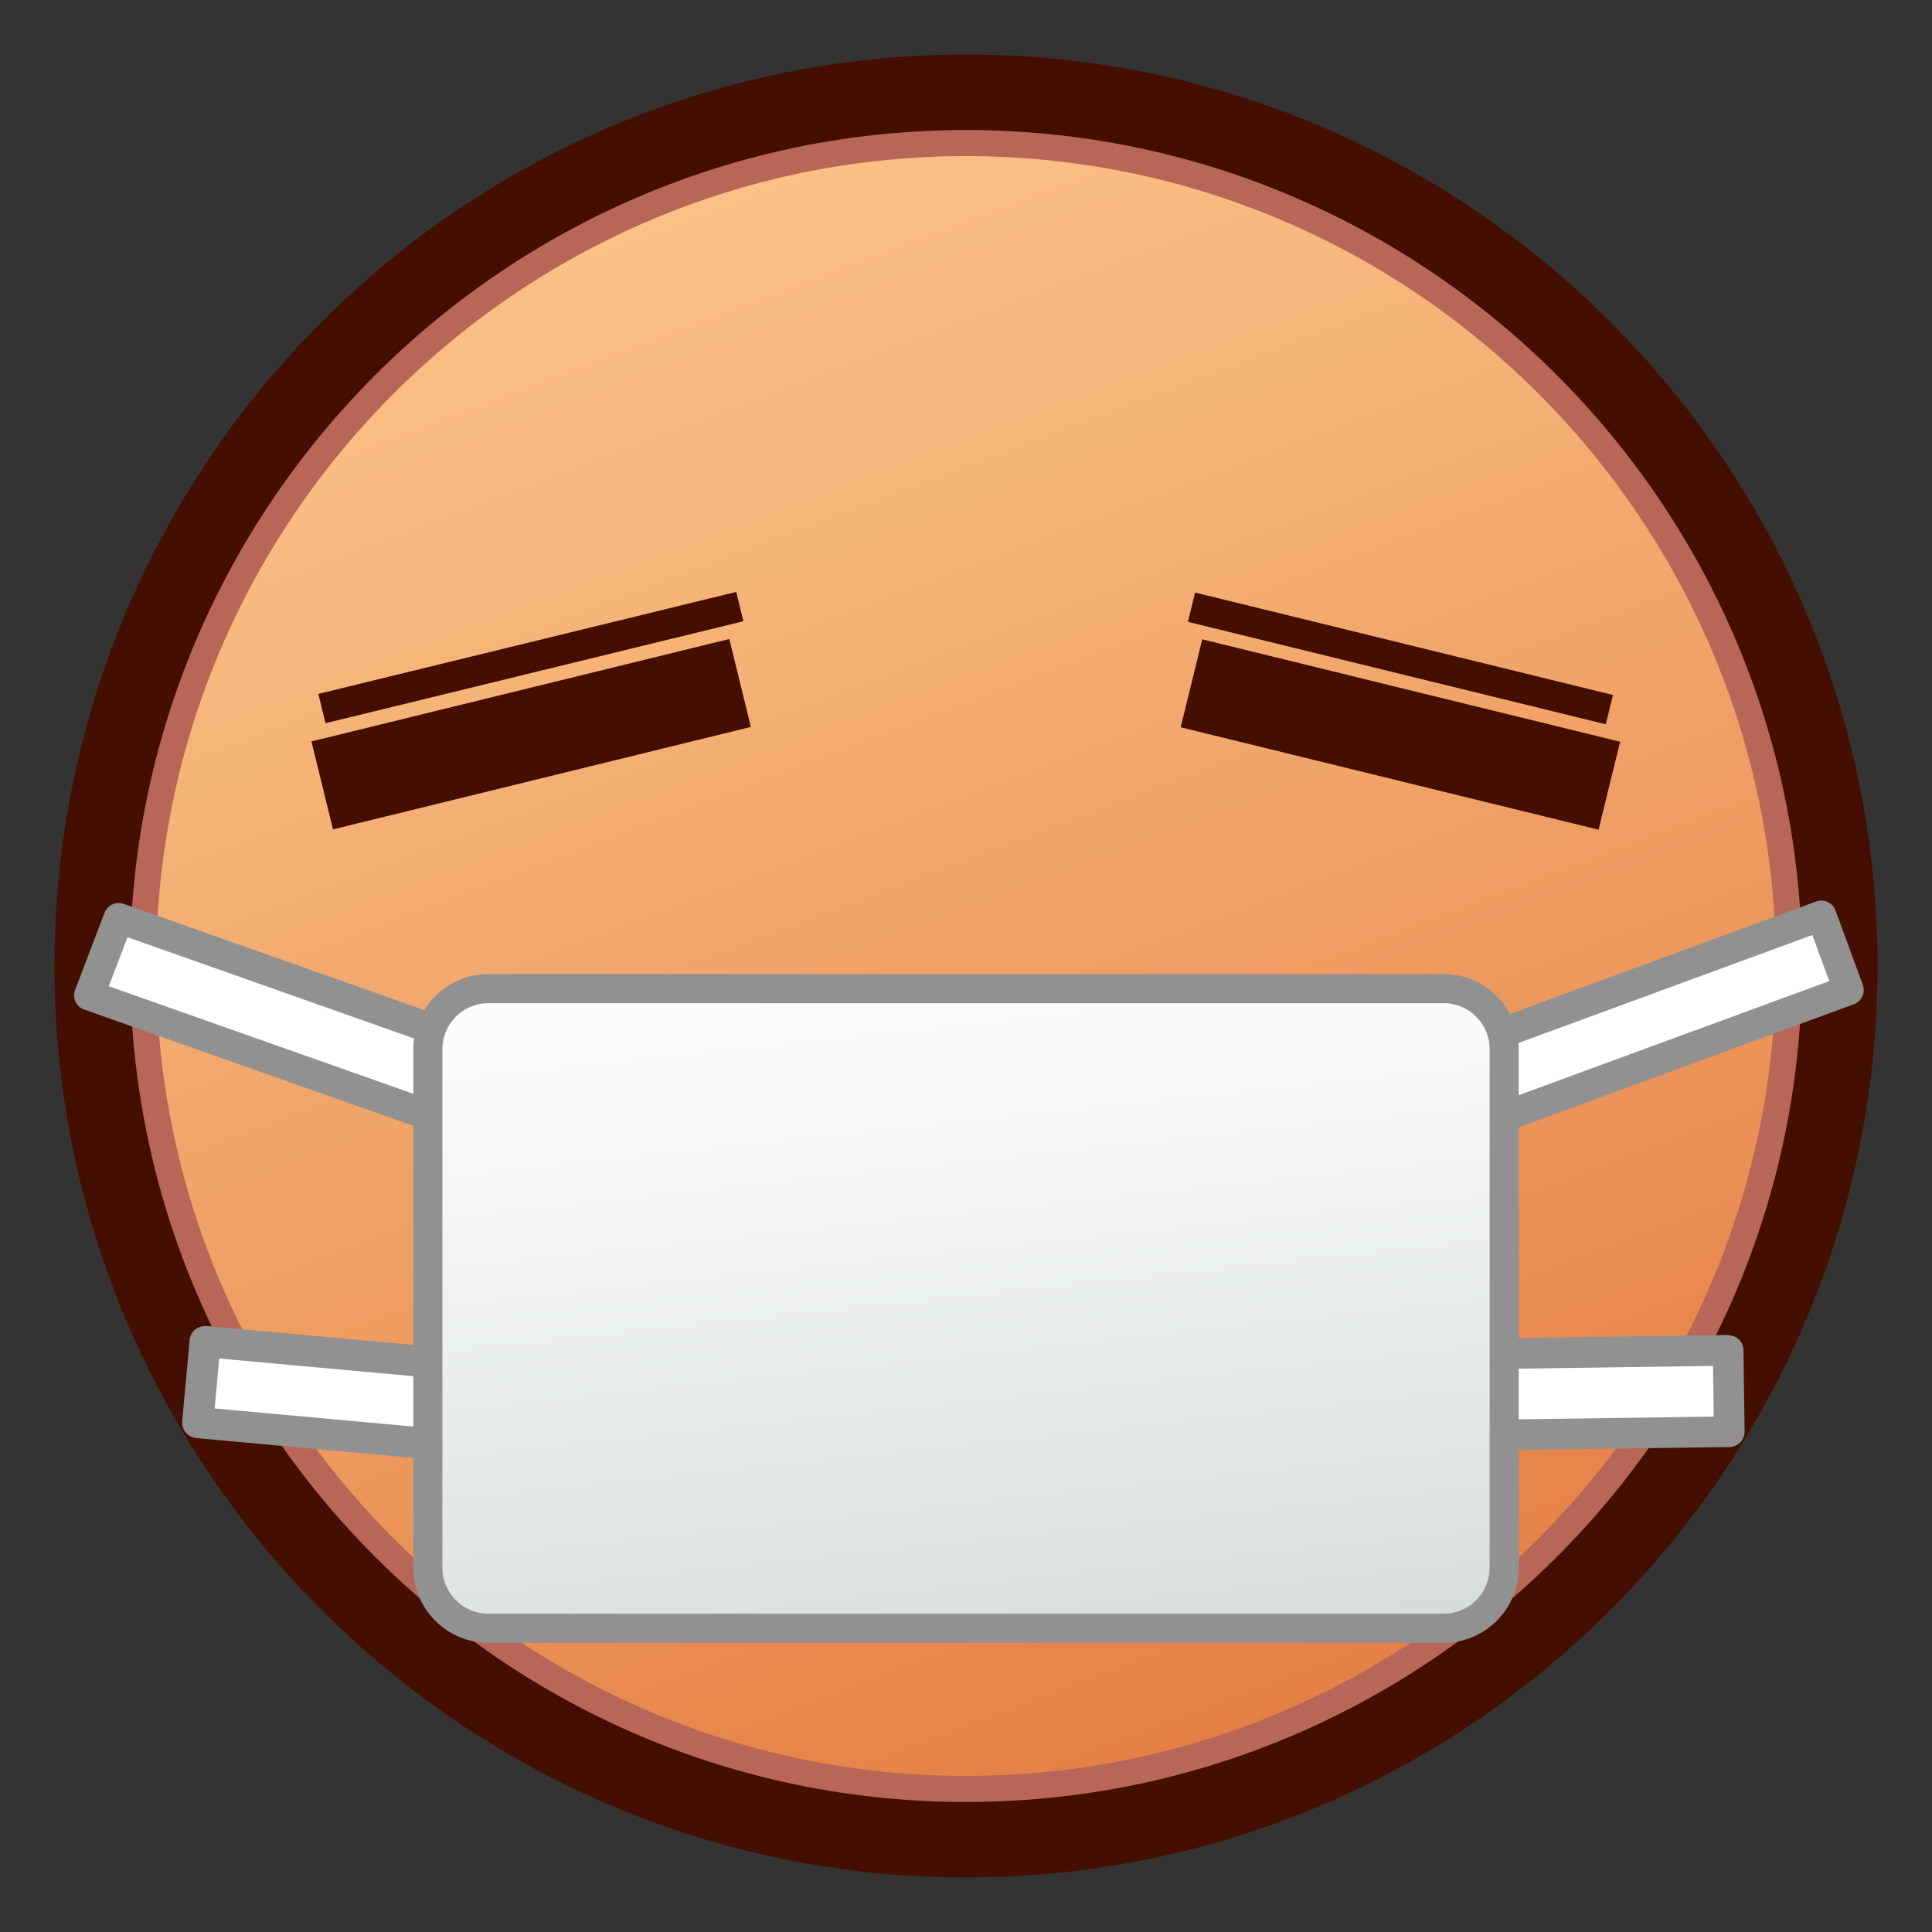 <?xml version="1.0" encoding="utf-8"?>
<!-- Generator: Adobe Illustrator 15.0.0, SVG Export Plug-In . SVG Version: 6.00 Build 0)  -->
<!DOCTYPE svg PUBLIC "-//W3C//DTD SVG 1.1//EN" "http://www.w3.org/Graphics/SVG/1.1/DTD/svg11.dtd">
<svg version="1.1" id="レイヤー_1" xmlns="http://www.w3.org/2000/svg" xmlns:xlink="http://www.w3.org/1999/xlink" x="0px"
	 y="0px" width="64px" height="64px" viewBox="0 0 64 64" style="enable-background:new 0 0 64 64;" xml:space="preserve">
<rect x="0" y="0" width="64" height="64" fill="#333333" stroke="none"/>
<g>
	<linearGradient id="SVGID_1_" gradientUnits="userSpaceOnUse" x1="18.013" y1="-4.9" x2="45.179" y2="66.765">
		<stop  offset="0" style="stop-color:#FFCC91"/>
		<stop  offset="0.275" style="stop-color:#F8B87D"/>
		<stop  offset="0.837" style="stop-color:#E68348"/>
		<stop  offset="1" style="stop-color:#E07338"/>
	</linearGradient>
	<circle style="fill:url(#SVGID_1_);" cx="32" cy="32" r="28.944"/>
	<path style="fill:#B76658;" d="M32.001,61.329C15.828,61.329,2.671,48.172,2.671,32
		c0-16.172,13.157-29.329,29.33-29.329c16.172,0,29.328,13.157,29.328,29.329
		C61.329,48.172,48.173,61.329,32.001,61.329z M32.001,5.171
		C17.207,5.171,5.171,17.207,5.171,32c0,14.794,12.036,26.829,26.83,26.829
		c14.793,0,26.828-12.035,26.828-26.829C58.829,17.207,46.794,5.171,32.001,5.171z"/>
	<path style="fill:#440E00;" d="M32,62.193C15.351,62.193,1.806,48.648,1.806,32
		S15.351,1.807,32,1.807S62.194,15.352,62.194,32S48.649,62.193,32,62.193z M32,4.307
		C16.729,4.307,4.306,16.73,4.306,32c0,15.271,12.424,27.693,27.694,27.693
		S59.694,47.271,59.694,32C59.694,16.73,47.271,4.307,32,4.307z"/>
	<g>
		<g>
			
				<rect x="48.675" y="32.407" transform="matrix(0.939 -0.345 0.345 0.939 -8.259 21.006)" style="fill:#FFFFFF;" width="12.494" height="2.625"/>
			<path style="fill:#919191;" d="M49.511,37.605c-0.204,0-0.395-0.125-0.47-0.327l-0.905-2.464
				c-0.045-0.125-0.04-0.263,0.016-0.383s0.157-0.214,0.281-0.26l11.728-4.308
				c0.126-0.046,0.262-0.041,0.383,0.016c0.12,0.056,0.214,0.157,0.26,0.281
				L61.708,32.625c0.045,0.125,0.04,0.262-0.016,0.382
				c-0.056,0.121-0.157,0.214-0.281,0.26l-11.728,4.309
				C49.626,37.596,49.568,37.605,49.511,37.605z M49.247,34.938l0.561,1.525
				l10.789-3.963l-0.561-1.526L49.247,34.938z"/>
		</g>
		<g>
			<polygon style="fill:#FFFFFF;" points="2.955,32.971 14.755,37.14 15.731,34.582 3.931,30.413 
							"/>
			<path style="fill:#919191;" d="M14.755,37.64c-0.055,0-0.111-0.009-0.167-0.028
				l-11.8-4.169c-0.127-0.045-0.23-0.139-0.287-0.262
				c-0.057-0.122-0.062-0.262-0.014-0.388l0.977-2.558
				c0.097-0.253,0.378-0.382,0.634-0.293l11.8,4.169
				c0.127,0.045,0.23,0.14,0.287,0.262s0.062,0.263,0.014,0.389l-0.976,2.558
				C15.146,37.517,14.957,37.64,14.755,37.64z M3.604,32.67l10.857,3.835
				l0.62-1.623L4.224,31.047L3.604,32.67z"/>
		</g>
		<g>
			
				<rect x="49.719" y="44.786" transform="matrix(1 -0.014 0.014 1 -0.645 0.759)" style="fill:#FFFFFF;" width="7.548" height="2.695"/>
			<path style="fill:#919191;" d="M49.738,48.041c-0.277,0-0.504-0.223-0.508-0.501
				l-0.038-2.694c-0.004-0.28,0.22-0.511,0.501-0.515l7.547-0.107
				c0.147,0.02,0.266,0.05,0.361,0.144c0.097,0.094,0.151,0.223,0.153,0.357
				l0.038,2.695c0.002,0.135-0.05,0.265-0.144,0.361s-0.223,0.151-0.357,0.153
				l-7.547,0.106C49.743,48.041,49.74,48.041,49.738,48.041z M50.216,45.34
				l0.023,1.678l6.53-0.092l-0.023-1.679L50.216,45.34z"/>
		</g>
		<g>
			
				<rect x="6.656" y="44.812" transform="matrix(0.996 0.091 -0.091 0.996 4.242 -0.791)" style="fill:#FFFFFF;" width="8.301" height="2.695"/>
			<path style="fill:#919191;" d="M14.818,48.396c-0.016,0-0.031-0.001-0.047-0.002L6.503,47.639
				c-0.136-0.013-0.262-0.079-0.35-0.185c-0.087-0.104-0.13-0.24-0.117-0.377
				L6.281,44.394c0.025-0.285,0.266-0.486,0.561-0.468l8.267,0.755
				c0.136,0.013,0.262,0.079,0.35,0.185c0.087,0.104,0.13,0.24,0.117,0.377
				l-0.245,2.684C15.307,48.194,15.082,48.396,14.818,48.396z M7.111,46.657
				l7.239,0.66l0.151-1.655l-7.239-0.66L7.111,46.657z"/>
		</g>
		<g>
			<g>
				
					<linearGradient id="SVGID_2_" gradientUnits="userSpaceOnUse" x1="30.406" y1="28.492" x2="36.24" y2="82.825">
					<stop  offset="0" style="stop-color:#FFFFFF"/>
					<stop  offset="0.156" style="stop-color:#F7F8F8"/>
					<stop  offset="0.398" style="stop-color:#E1E5E5"/>
					<stop  offset="0.695" style="stop-color:#BEC6C7"/>
					<stop  offset="1" style="stop-color:#929FA1"/>
				</linearGradient>
				<path style="fill:url(#SVGID_2_);" d="M49.828,51.935c0,1.102-0.901,2.003-2.003,2.003H16.176
					c-1.102,0-2.003-0.901-2.003-2.003V34.753c0-1.102,0.901-2.003,2.003-2.003
					h31.649c1.102,0,2.003,0.901,2.003,2.003V51.935z"/>
			</g>
			<path style="fill:#919191;" d="M47.825,54.42H16.176c-1.371,0-2.485-1.115-2.485-2.485
				V34.753c0-1.37,1.115-2.485,2.485-2.485h31.649
				c1.37,0,2.485,1.115,2.485,2.485v17.182
				C50.311,53.305,49.195,54.42,47.825,54.42z M16.176,33.232
				c-0.839,0-1.521,0.682-1.521,1.521v17.182c0,0.839,0.683,1.521,1.521,1.521
				h31.649c0.839,0,1.521-0.682,1.521-1.521V34.753
				c0-0.839-0.682-1.521-1.521-1.521H16.176z"/>
		</g>
	</g>
	<g>
		
			<rect x="16.08" y="17.19" transform="matrix(0.238 0.971 -0.971 0.238 37.024 1.463)" style="fill:#440E00;" width="3" height="14.256"/>
		
			<rect x="39.292" y="22.818" transform="matrix(0.971 0.238 -0.238 0.971 7.104 -10.329)" style="fill:#440E00;" width="14.256" height="3"/>
	</g>
	<g>
		
			<rect x="17.08" y="14.668" transform="matrix(0.237 0.971 -0.971 0.237 34.583 -0.453)" style="fill:#440E00;" width="1" height="14.256"/>
		
			<rect x="39.292" y="21.296" transform="matrix(0.971 0.238 -0.238 0.971 6.505 -10.401)" style="fill:#440E00;" width="14.256" height="1"/>
	</g>
</g>
</svg>

